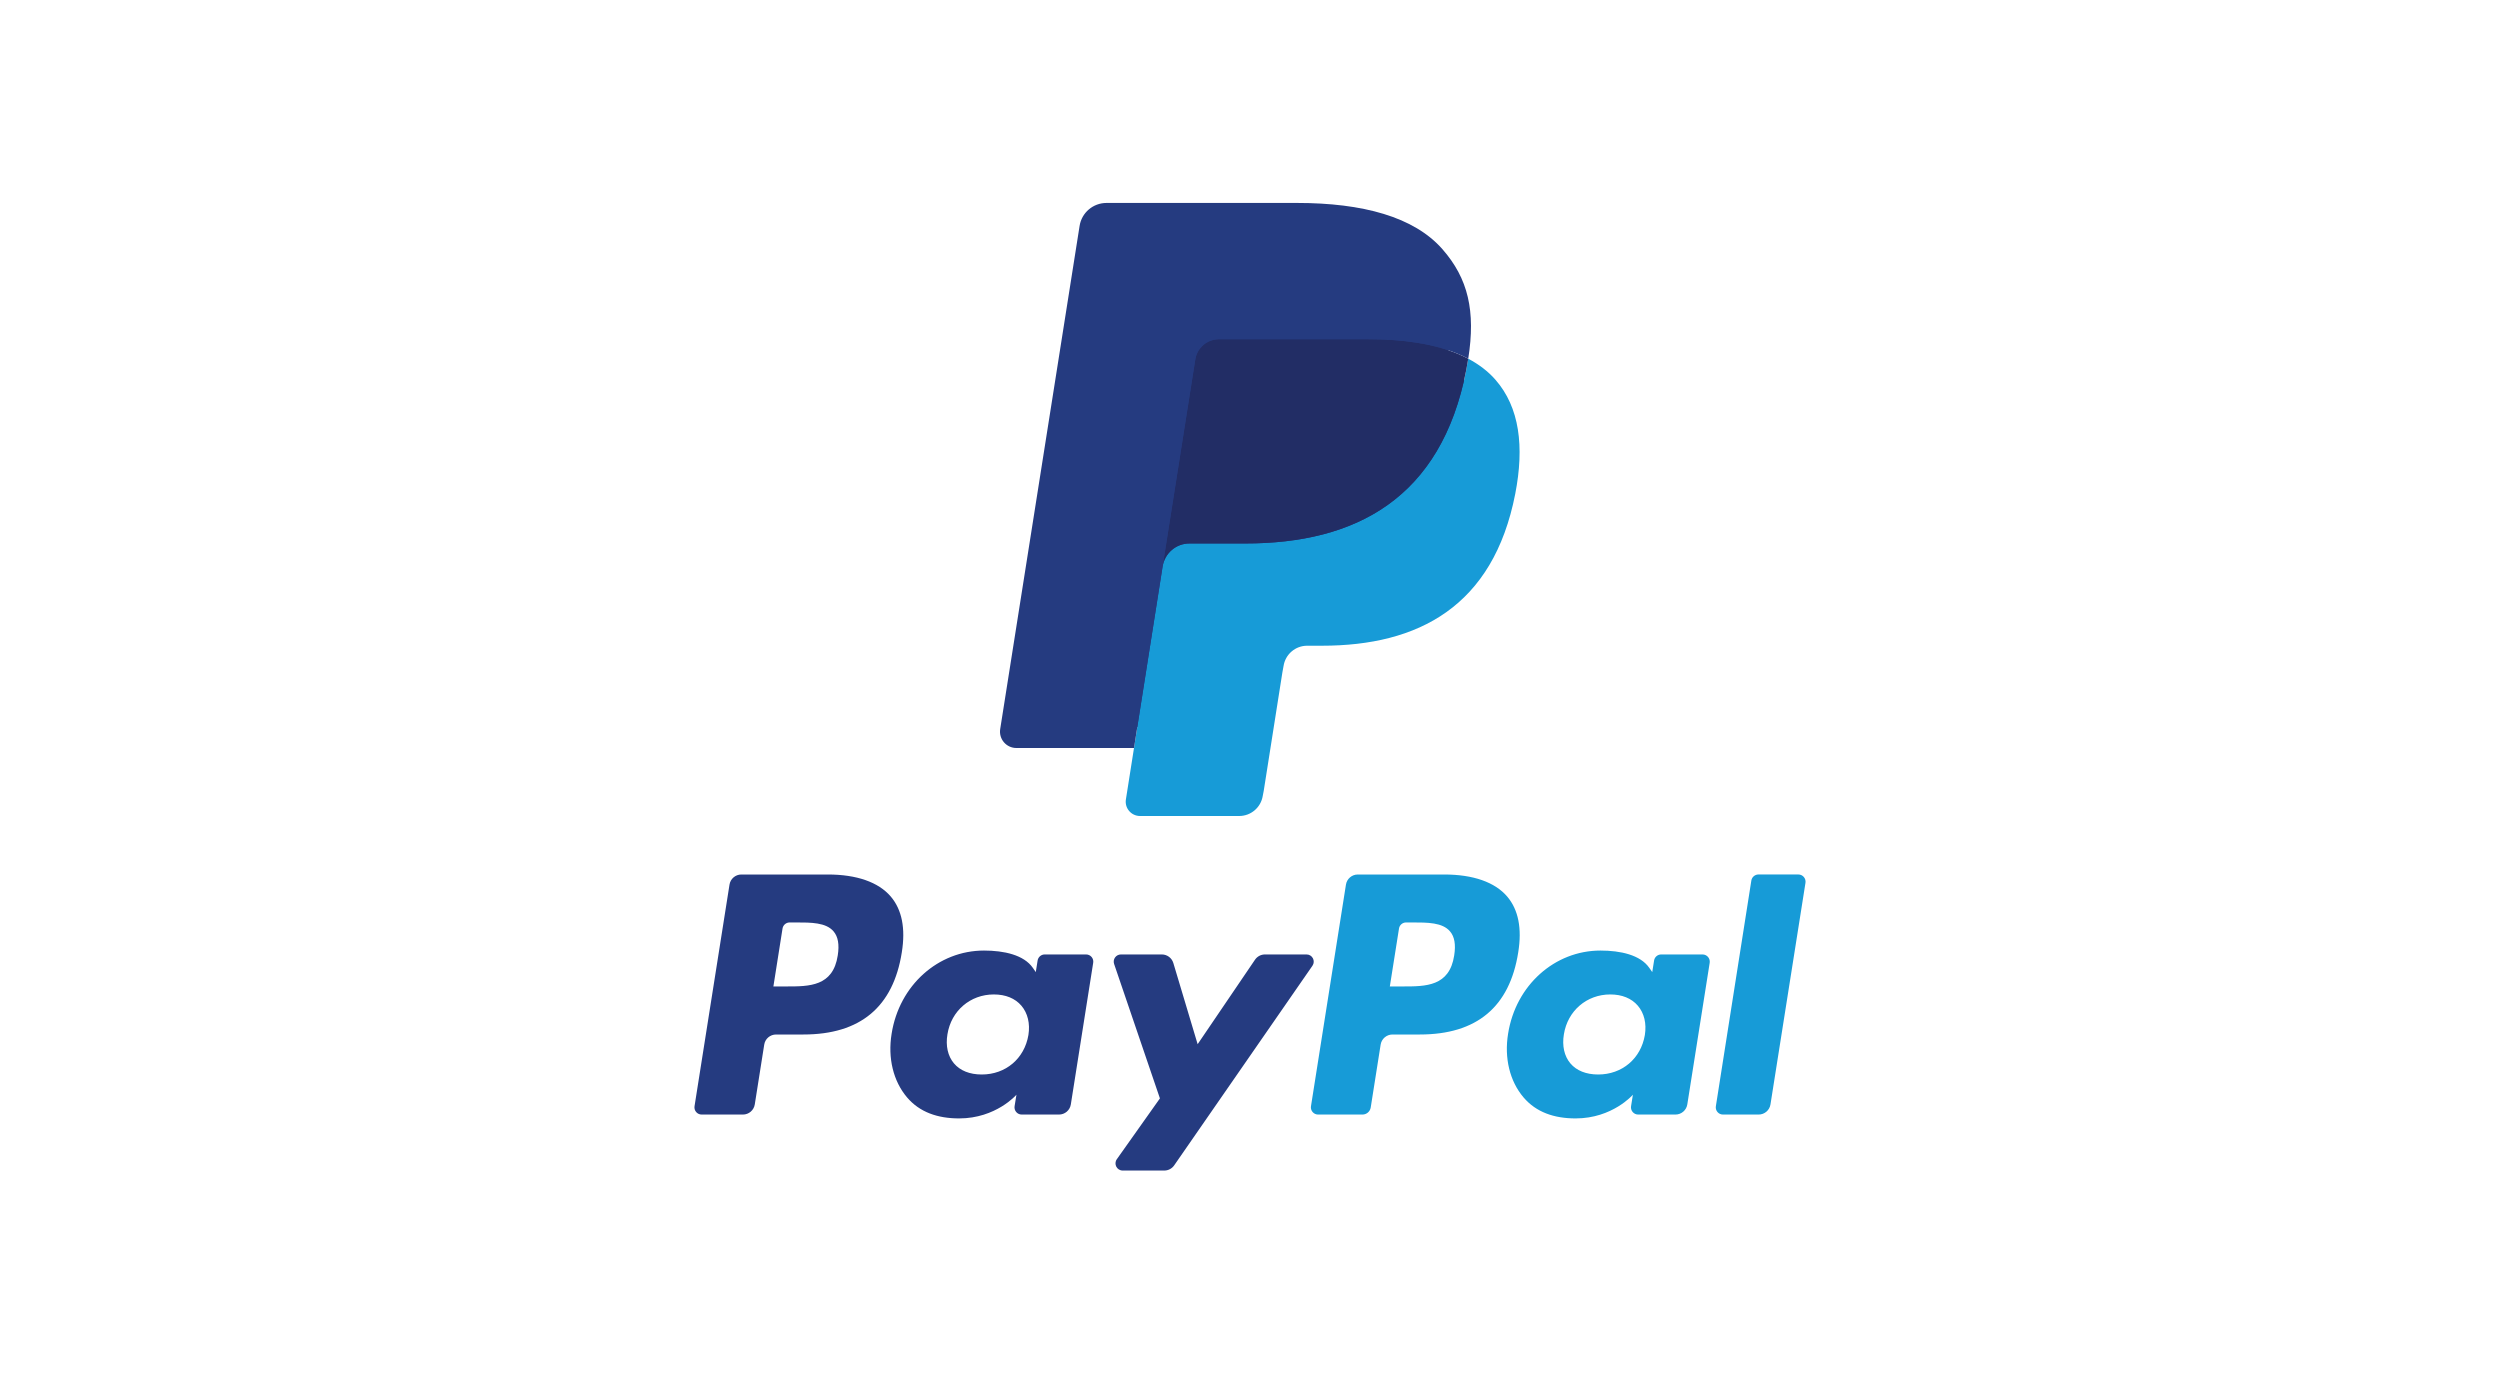 <svg width="90" height="50" viewBox="0 0 90 48" fill="none" xmlns="http://www.w3.org/2000/svg">
<rect x="0.5" y="0.5" width="89" height="47" rx="5.5" />
<path fill-rule="evenodd" clip-rule="evenodd" d="M29.8 30.482H26.689C26.476 30.482 26.295 30.637 26.262 30.847L25.003 38.825C24.978 38.982 25.1 39.124 25.26 39.124H26.745C26.958 39.124 27.139 38.969 27.172 38.759L27.512 36.607C27.544 36.396 27.726 36.242 27.939 36.242H28.923C30.973 36.242 32.156 35.25 32.465 33.285C32.604 32.425 32.471 31.75 32.068 31.276C31.626 30.757 30.841 30.482 29.8 30.482ZM30.159 33.396C29.989 34.512 29.136 34.512 28.311 34.512H27.842L28.171 32.427C28.191 32.301 28.3 32.208 28.427 32.208H28.642C29.204 32.208 29.734 32.208 30.008 32.529C30.171 32.72 30.221 33.004 30.159 33.396ZM39.1 33.36H37.61C37.483 33.36 37.374 33.453 37.354 33.579L37.288 33.996L37.184 33.845C36.861 33.376 36.142 33.22 35.424 33.22C33.778 33.22 32.372 34.467 32.098 36.216C31.956 37.089 32.158 37.923 32.653 38.505C33.107 39.04 33.757 39.263 34.529 39.263C35.856 39.263 36.592 38.41 36.592 38.41L36.525 38.824C36.5 38.982 36.622 39.124 36.781 39.124H38.123C38.337 39.124 38.517 38.969 38.55 38.759L39.355 33.659C39.381 33.502 39.259 33.36 39.1 33.36ZM37.023 36.26C36.88 37.111 36.204 37.682 35.343 37.682C34.91 37.682 34.564 37.544 34.342 37.281C34.122 37.02 34.038 36.648 34.108 36.234C34.242 35.39 34.929 34.8 35.778 34.8C36.201 34.8 36.545 34.94 36.771 35.206C36.998 35.474 37.089 35.848 37.023 36.26ZM45.538 33.36H47.035C47.245 33.36 47.367 33.595 47.248 33.767L42.269 40.955C42.188 41.071 42.055 41.14 41.913 41.14H40.418C40.207 41.14 40.084 40.903 40.206 40.731L41.757 38.542L40.108 33.703C40.051 33.535 40.175 33.36 40.354 33.36H41.825C42.016 33.36 42.185 33.485 42.24 33.668L43.115 36.591L45.18 33.55C45.261 33.431 45.395 33.36 45.538 33.36Z" fill="#253B80"/>
<path fill-rule="evenodd" clip-rule="evenodd" d="M61.771 38.825L63.048 30.701C63.067 30.575 63.177 30.482 63.303 30.481H64.741C64.9 30.481 65.022 30.624 64.997 30.781L63.737 38.759C63.705 38.969 63.523 39.124 63.31 39.124H62.026C61.868 39.124 61.746 38.982 61.771 38.825ZM51.992 30.482H48.88C48.668 30.482 48.487 30.637 48.454 30.847L47.195 38.825C47.17 38.982 47.292 39.124 47.451 39.124H49.048C49.196 39.124 49.323 39.016 49.346 38.869L49.703 36.607C49.736 36.396 49.918 36.242 50.13 36.242H51.114C53.164 36.242 54.347 35.25 54.656 33.285C54.796 32.425 54.662 31.749 54.259 31.276C53.817 30.757 53.033 30.482 51.992 30.482ZM52.351 33.396C52.181 34.512 51.328 34.512 50.503 34.512H50.034L50.364 32.427C50.383 32.301 50.492 32.208 50.62 32.208H50.835C51.396 32.208 51.927 32.208 52.2 32.529C52.364 32.72 52.413 33.004 52.351 33.396ZM61.291 33.36H59.803C59.675 33.36 59.566 33.453 59.547 33.579L59.481 33.995L59.376 33.845C59.054 33.376 58.335 33.22 57.617 33.22C55.971 33.22 54.565 34.467 54.291 36.216C54.149 37.089 54.351 37.923 54.846 38.505C55.301 39.04 55.949 39.263 56.722 39.263C58.049 39.263 58.784 38.41 58.784 38.41L58.718 38.824C58.693 38.982 58.815 39.124 58.975 39.124H60.316C60.529 39.124 60.71 38.969 60.743 38.759L61.549 33.659C61.573 33.502 61.451 33.36 61.291 33.36ZM59.215 36.26C59.072 37.111 58.395 37.682 57.534 37.682C57.102 37.682 56.755 37.544 56.533 37.281C56.313 37.02 56.23 36.648 56.3 36.234C56.435 35.39 57.121 34.8 57.969 34.8C58.392 34.8 58.736 34.94 58.963 35.206C59.191 35.474 59.281 35.847 59.215 36.26Z" fill="#179BD7"/>
<path d="M41.314 27.628L41.697 25.198L40.845 25.178H36.776L39.603 7.251C39.612 7.197 39.641 7.146 39.682 7.11C39.724 7.075 39.778 7.055 39.833 7.055H46.693C48.971 7.055 50.542 7.529 51.363 8.464C51.748 8.903 51.993 9.361 52.111 9.866C52.235 10.396 52.238 11.028 52.116 11.8L52.107 11.856V12.351L52.492 12.569C52.816 12.74 53.073 12.937 53.271 13.162C53.6 13.537 53.813 14.014 53.903 14.58C53.996 15.161 53.965 15.853 53.813 16.636C53.637 17.537 53.354 18.322 52.971 18.964C52.618 19.556 52.169 20.047 51.636 20.427C51.127 20.788 50.522 21.062 49.838 21.238C49.175 21.41 48.42 21.498 47.591 21.498H47.057C46.676 21.498 46.305 21.635 46.014 21.882C45.722 22.133 45.529 22.477 45.47 22.853L45.429 23.072L44.754 27.353L44.723 27.511C44.715 27.561 44.701 27.585 44.681 27.602C44.662 27.617 44.636 27.628 44.61 27.628H41.314Z" fill="#253B80"/>
<path d="M52.856 11.913C52.836 12.044 52.813 12.178 52.786 12.316C51.881 16.96 48.786 18.565 44.833 18.565H42.821C42.337 18.565 41.93 18.916 41.855 19.393L40.824 25.928L40.532 27.781C40.483 28.094 40.725 28.376 41.041 28.376H44.611C45.033 28.376 45.392 28.069 45.459 27.652L45.494 27.471L46.166 23.205L46.209 22.971C46.275 22.553 46.635 22.246 47.057 22.246H47.591C51.05 22.246 53.757 20.842 54.549 16.778C54.879 15.081 54.708 13.664 53.833 12.667C53.569 12.366 53.24 12.117 52.856 11.913Z" fill="#179BD7"/>
<path d="M51.91 11.536C51.772 11.496 51.629 11.46 51.483 11.427C51.336 11.395 51.185 11.366 51.03 11.341C50.487 11.253 49.893 11.212 49.255 11.212H43.879C43.746 11.212 43.621 11.242 43.508 11.296C43.26 11.415 43.076 11.65 43.031 11.937L41.887 19.182L41.854 19.393C41.93 18.916 42.337 18.565 42.82 18.565H44.833C48.786 18.565 51.881 16.96 52.786 12.316C52.813 12.178 52.836 12.045 52.856 11.914C52.627 11.792 52.379 11.688 52.112 11.6C52.047 11.578 51.978 11.557 51.91 11.536Z" fill="#222D65"/>
<path d="M43.031 11.937C43.076 11.649 43.26 11.415 43.508 11.296C43.621 11.242 43.746 11.212 43.879 11.212H49.256C49.893 11.212 50.487 11.254 51.03 11.342C51.185 11.367 51.336 11.395 51.483 11.427C51.629 11.46 51.772 11.497 51.91 11.537C51.978 11.557 52.047 11.579 52.113 11.6C52.38 11.688 52.628 11.793 52.857 11.914C53.126 10.197 52.855 9.028 51.927 7.97C50.904 6.805 49.057 6.306 46.694 6.306H39.834C39.351 6.306 38.939 6.657 38.865 7.135L36.007 25.247C35.951 25.605 36.227 25.928 36.589 25.928H40.824L41.887 19.182L43.031 11.937Z" fill="#253B80"/>
</svg>
